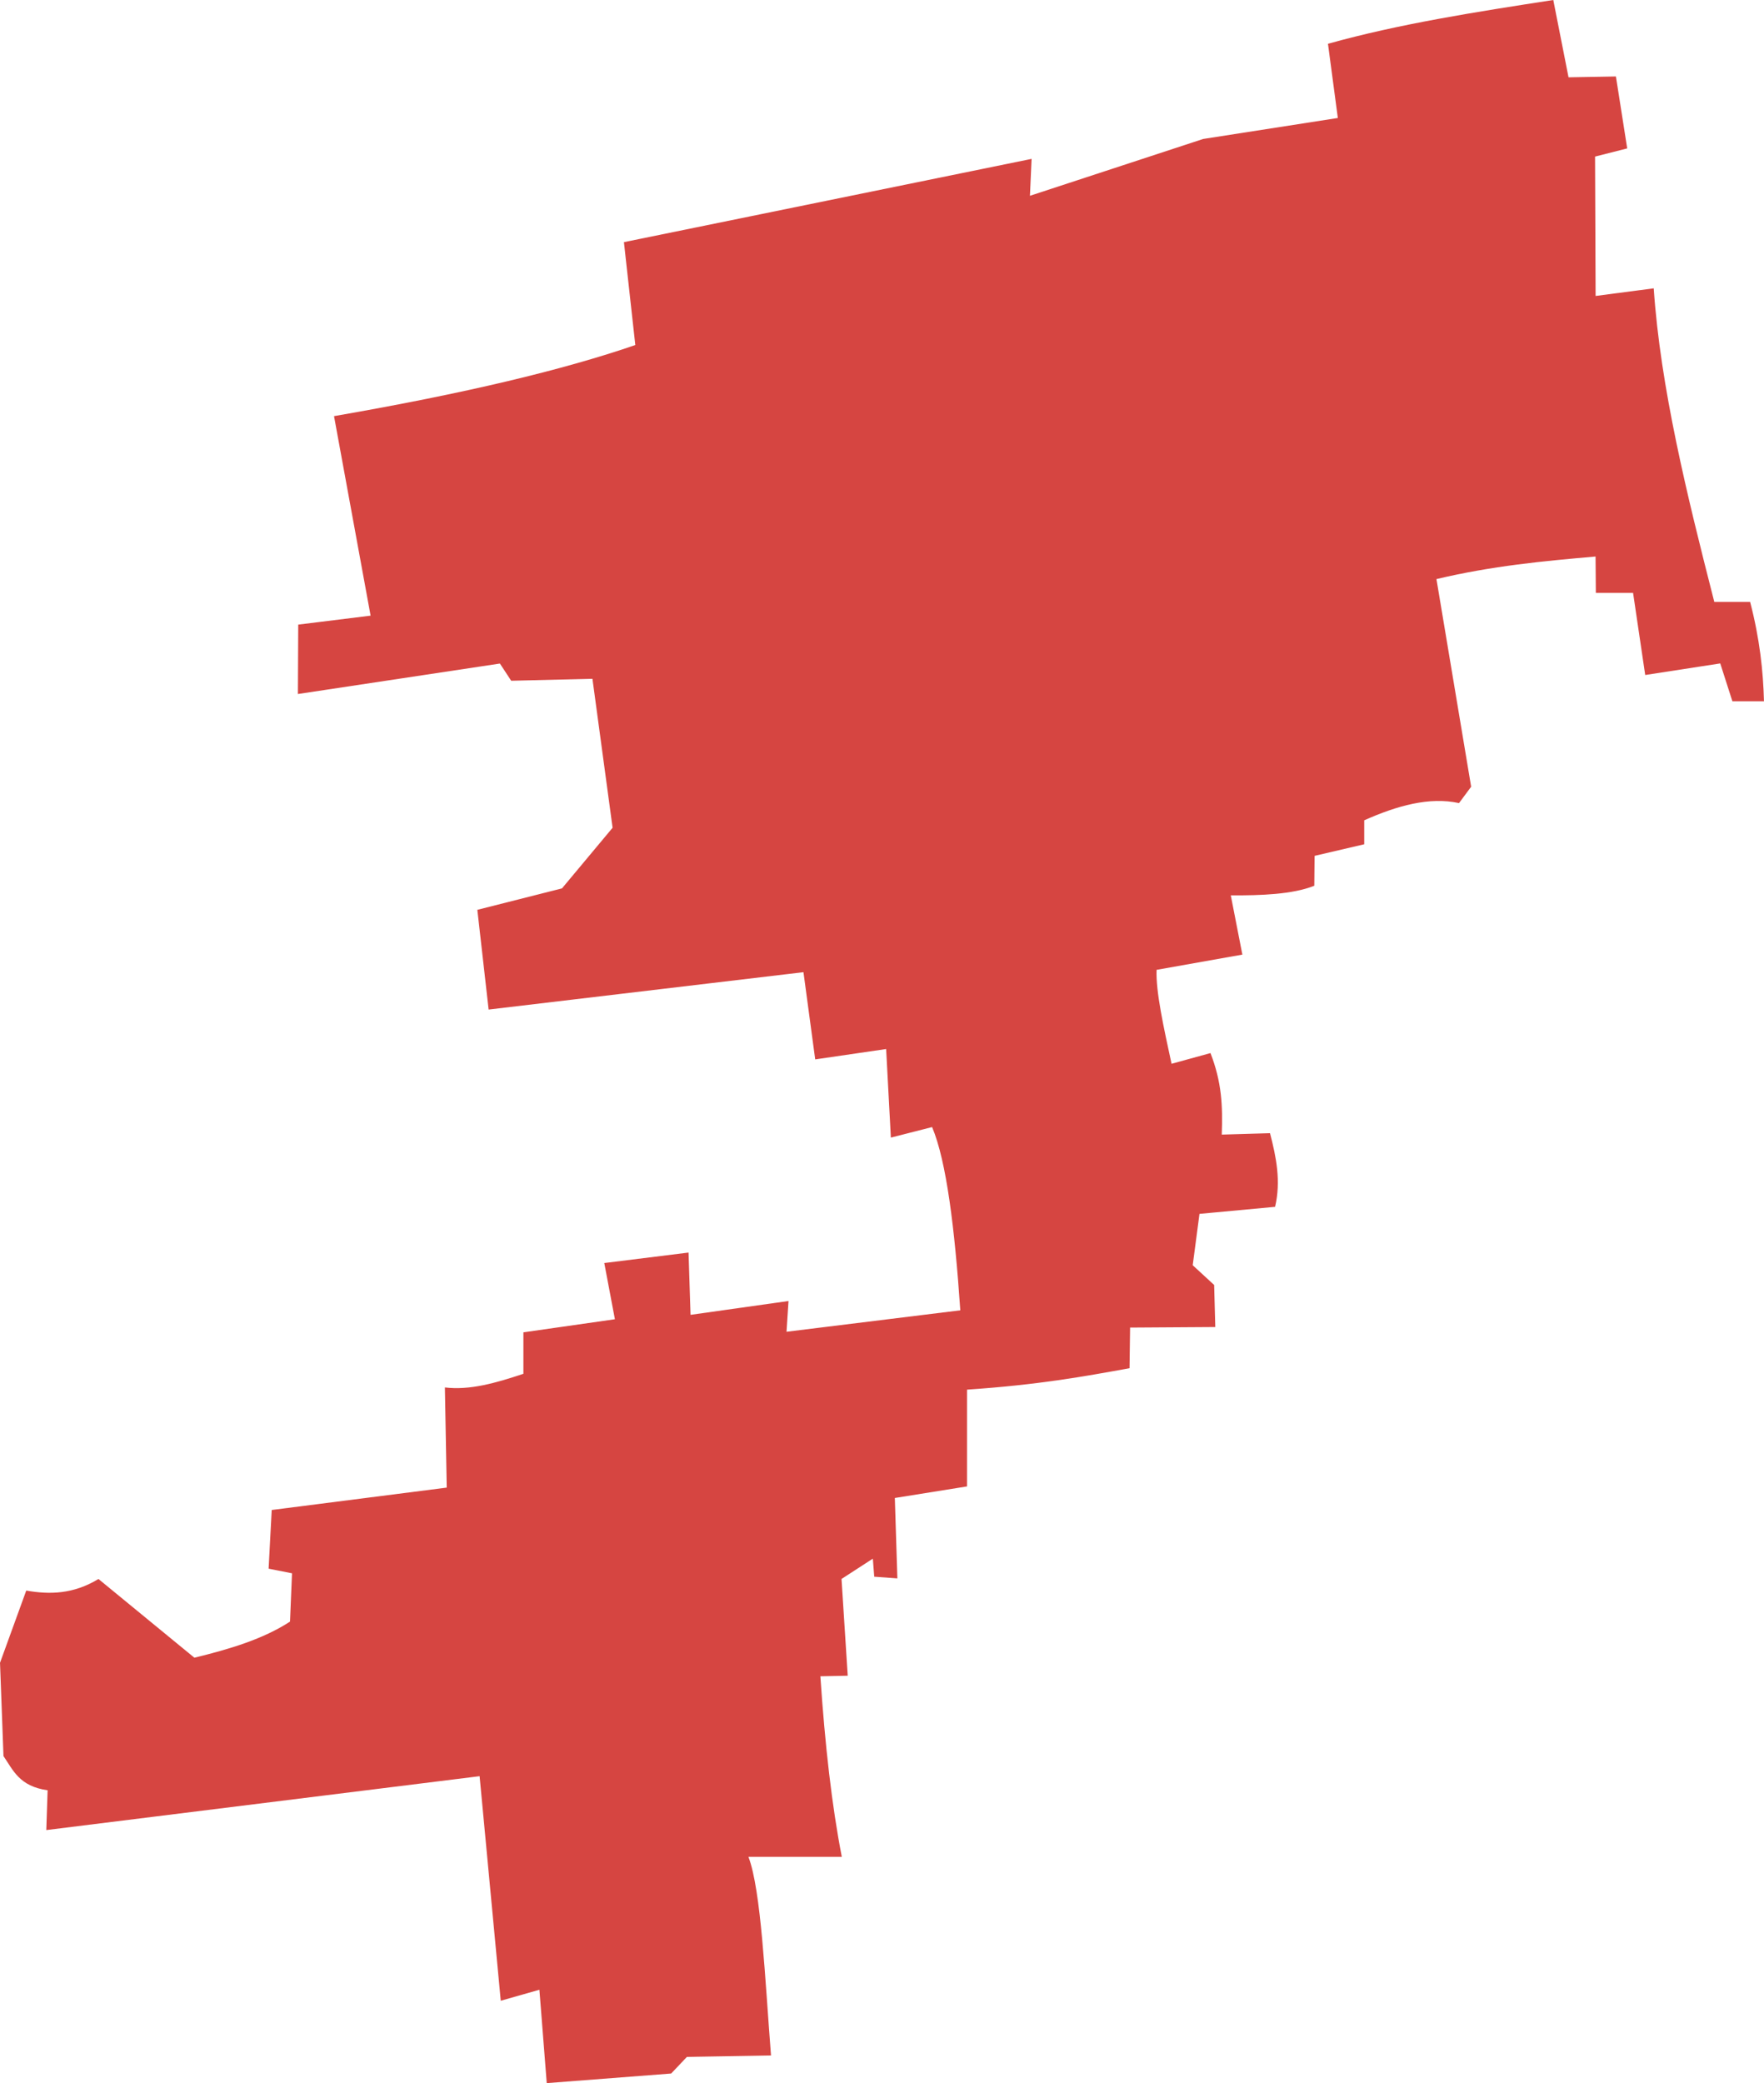 <?xml version="1.0" encoding="UTF-8" standalone="no"?>
<svg
   xmlns:dc="http://purl.org/dc/elements/1.1/"
   xmlns:cc="http://creativecommons.org/ns#"
   xmlns:rdf="http://www.w3.org/1999/02/22-rdf-syntax-ns#"
   xmlns:svg="http://www.w3.org/2000/svg"
   xmlns="http://www.w3.org/2000/svg"
   xmlns:sodipodi="http://sodipodi.sourceforge.net/DTD/sodipodi-0.dtd"
   xmlns:inkscape="http://www.inkscape.org/namespaces/inkscape"
   version="1.0"
   width="110.82"
   height="130.865"
   id="svg2"
   sodipodi:docname="OH_18.svg"
   inkscape:version="0.92.2 5c3e80d, 2017-08-06">
  <defs
     id="defs78" />
  <sodipodi:namedview
     pagecolor="#ffffff"
     bordercolor="#666666"
     borderopacity="1"
     objecttolerance="10"
     gridtolerance="10"
     guidetolerance="10"
     inkscape:pageopacity="0"
     inkscape:pageshadow="2"
     inkscape:window-width="640"
     inkscape:window-height="480"
     id="namedview76"
     showgrid="false"
     inkscape:zoom="0.12542268"
     inkscape:cx="-653.59135"
     inkscape:cy="-102.21605"
     inkscape:window-x="0"
     inkscape:window-y="0"
     inkscape:window-maximized="0"
     inkscape:current-layer="svg2" />
  <path
     d="m 97.582,0 c -4.875,0.753 -9.67,1.497 -14.155,2.751 l 0.62,4.661 -8.461,1.318 -10.882,3.57 0.104,-2.319 -25.611,5.231 0.715,6.464 c -4.479,1.543 -10.663,3.035 -18.928,4.466 l 2.298,12.534 -4.546,0.563 -0.02,4.36 12.69,-1.914 0.709,1.081 5.104,-0.124 1.266,9.359 -3.18,3.809 -5.317,1.347 0.709,6.265 19.779,-2.348 0.738,5.479 4.456,-0.651 0.297,5.564 2.59,-0.662 c 0.905,2.141 1.422,6.375 1.772,11.512 l -10.917,1.347 0.125,-1.932 -6.155,0.87 -0.125,-3.913 -5.294,0.658 0.667,3.531 -5.748,0.822 v 2.605 c -1.776,0.594 -3.379,1.043 -4.932,0.858 l 0.115,6.292 -10.995,1.406 -0.195,3.686 1.47,0.292 -0.125,3.033 c -1.669,1.09 -3.788,1.73 -6.008,2.269 L 6.186,99.194 c -1.577,0.957 -3.07,0.987 -4.537,0.727 l -1.648,4.537 0.218,5.862 c 0.61,0.887 0.993,1.898 2.772,2.147 l -0.083,2.5 27.222,-3.385 1.329,14.107 2.428,-0.691 0.461,5.866 7.816,-0.603 0.992,-1.046 5.281,-0.089 c -0.376,-4.804 -0.622,-10.402 -1.418,-12.477 h 5.866 c -0.625,-3.206 -1.056,-7.023 -1.347,-11.343 l 1.719,-0.035 -0.39,-6.079 1.967,-1.276 0.089,1.134 1.453,0.106 -0.16,-5.051 4.537,-0.727 v -6.079 c 4.502,-0.306 7.332,-0.824 10.208,-1.347 l 0.035,-2.552 5.352,-0.035 -0.071,-2.641 -1.347,-1.241 0.425,-3.226 4.75,-0.443 c 0.379,-1.612 0.071,-3.123 -0.319,-4.626 l -3.031,0.089 c 0.063,-1.832 0,-3.29 -0.709,-5.122 l -2.446,0.673 c -0.482,-2.239 -0.997,-4.527 -0.939,-5.902 l 5.388,-0.957 -0.727,-3.722 c 1.91,0.01 3.887,-0.061 5.246,-0.603 l 0.018,-1.879 3.119,-0.727 v -1.506 c 2.078,-0.926 4.098,-1.485 5.955,-1.081 l 0.762,-1.028 -2.18,-13.044 c 3.478,-0.829 6.736,-1.134 9.996,-1.418 l 0.018,2.286 h 2.339 l 0.762,5.157 4.714,-0.727 0.762,2.375 h 1.985 c -0.049,-1.883 -0.264,-3.911 -0.869,-6.238 h -2.251 C 105.969,31.06 104.314,24.327 103.892,18.113 l -3.651,0.479 -0.035,-8.755 2.02,-0.514 -0.709,-4.519 -2.977,0.053 z"
     style="fill:#D64541;fill-opacity:1"
     id="OH_18"
     inkscape:connector-curvature="0" />
</svg>
